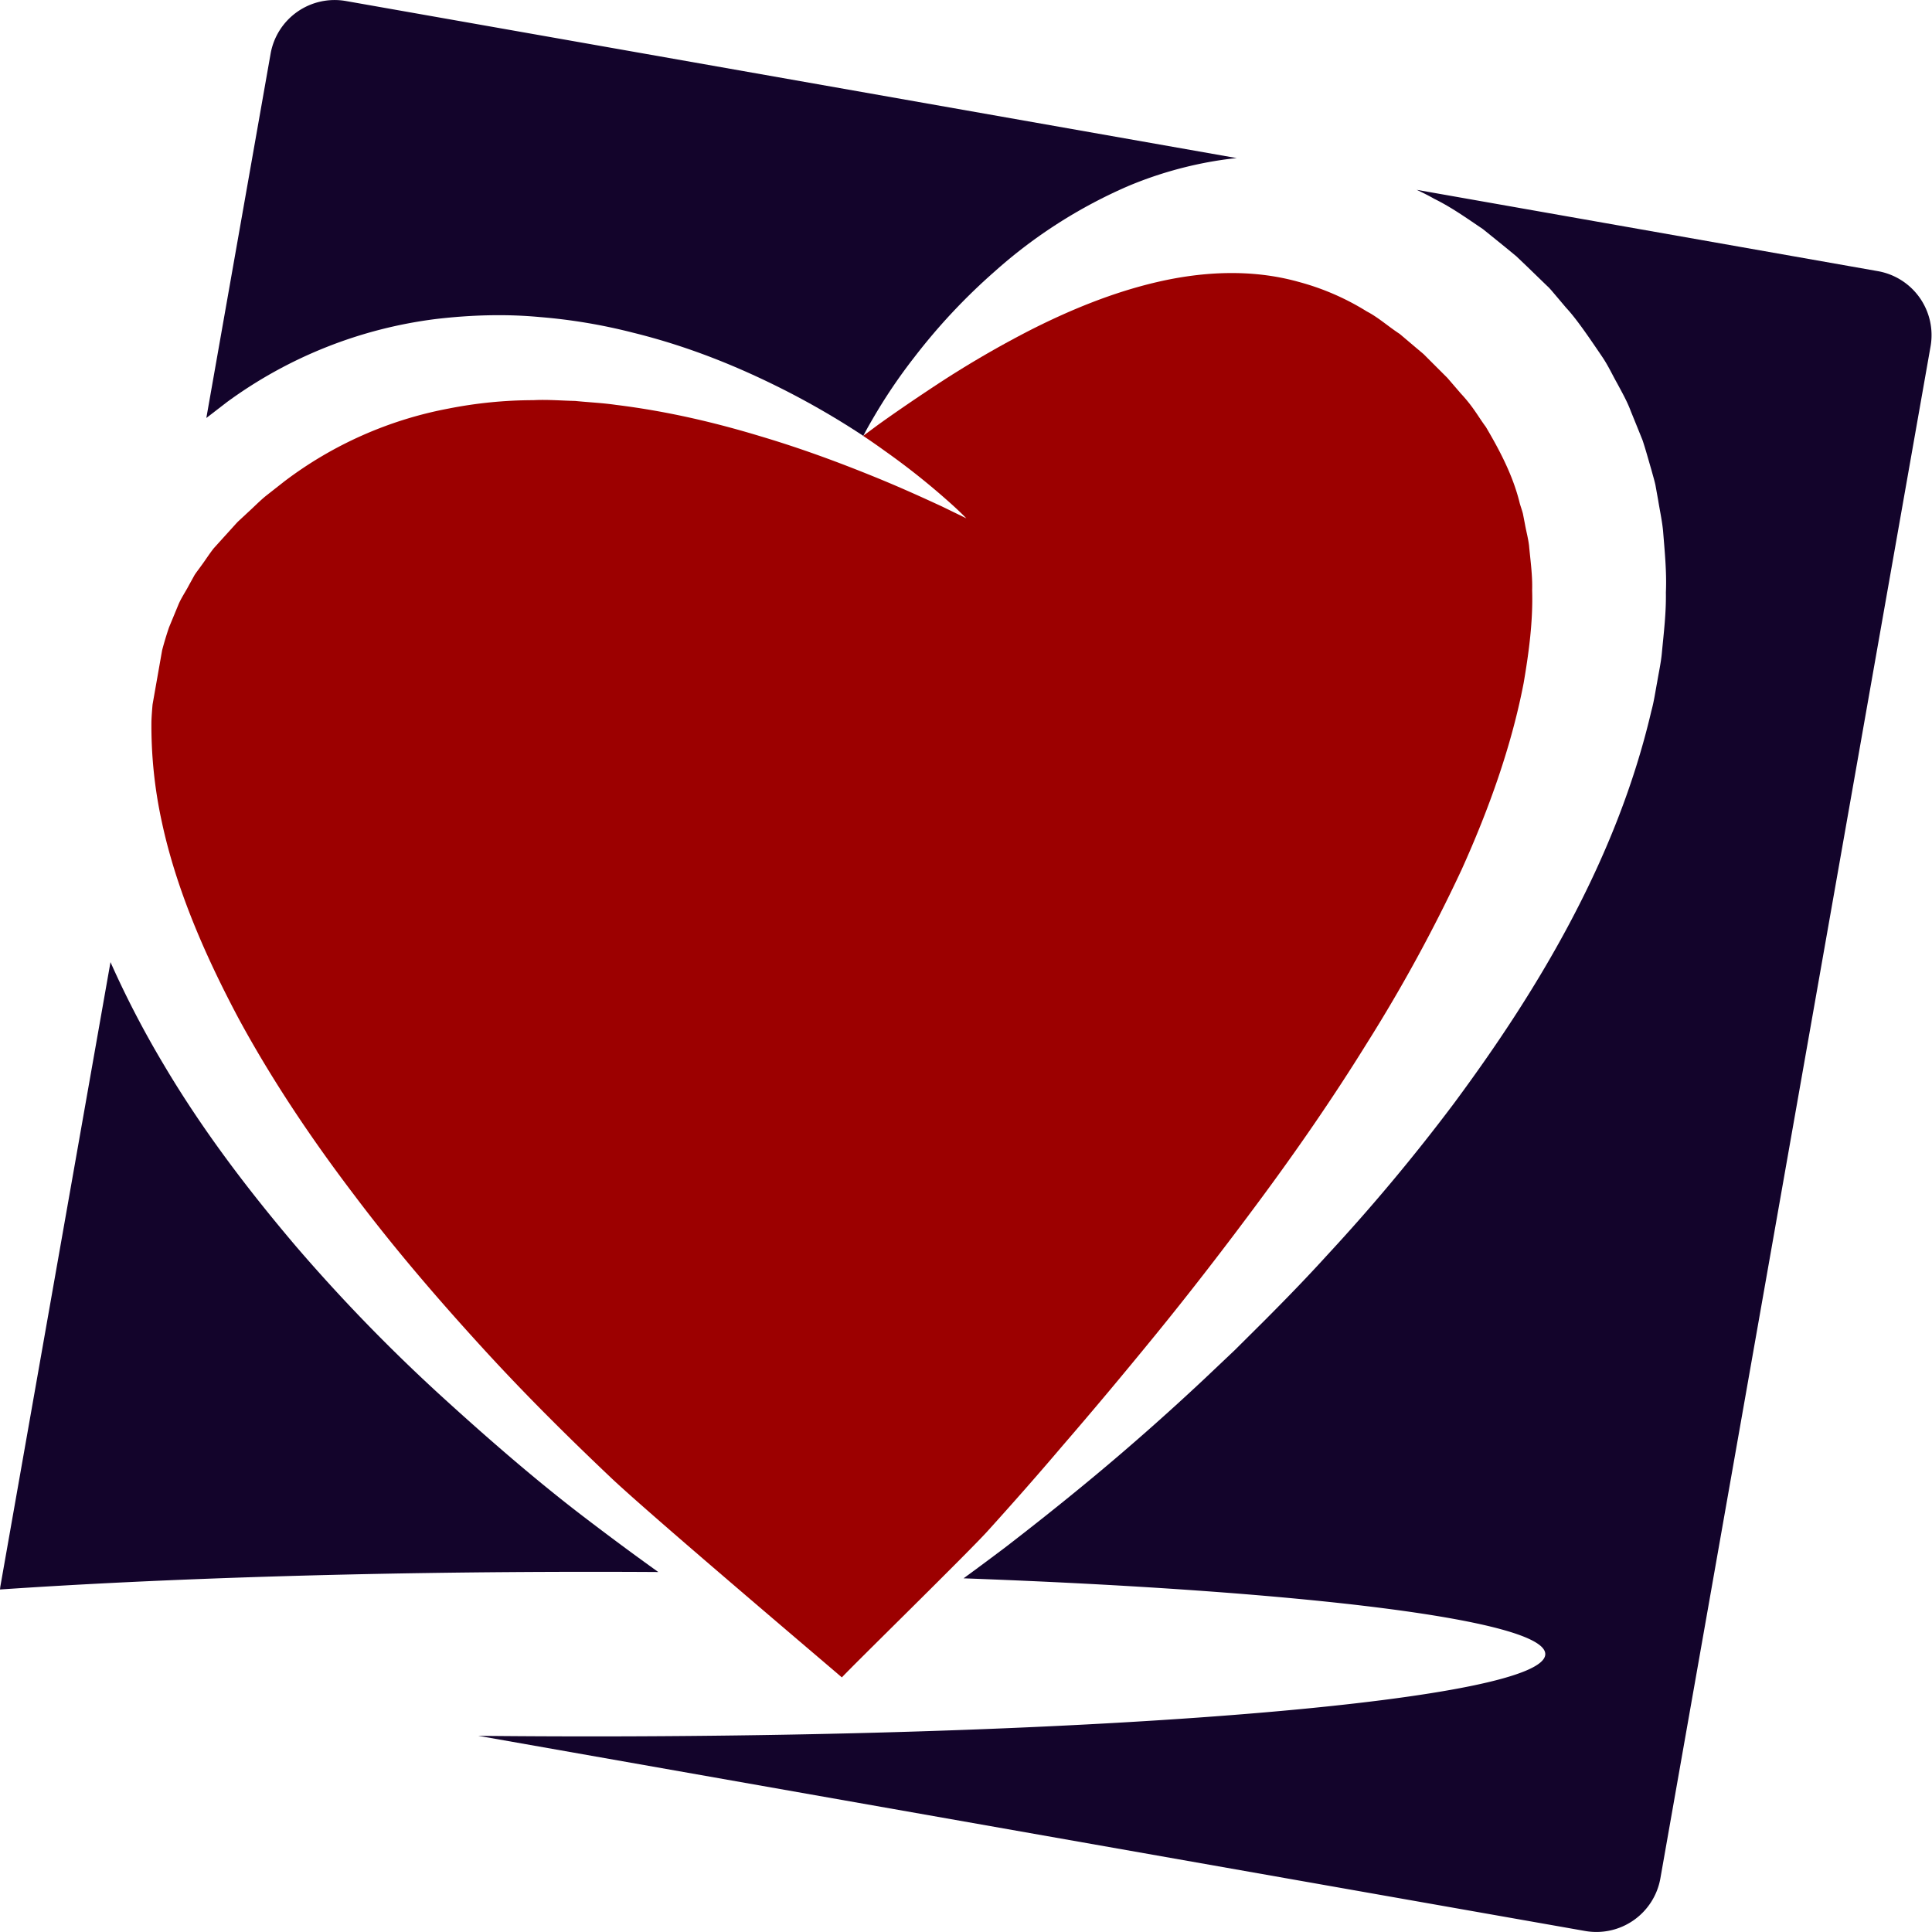 <svg xmlns="http://www.w3.org/2000/svg" viewBox="0 0 1451.34 1451.34"><defs><style>.t{fill:none;}.p{fill:#13042b;}.r{fill:#9c0000;}</style></defs><path class="t" d="M116.84,530.59,124,489.9A247.61,247.61,0,0,0,116.84,530.59Z"/><path class="p" d="M1410.72,203.7l-346.54-61.11c4.47,2.09,8.9,4.27,13.18,6.73,13.07,6.41,24.63,14.71,36.69,22.83l16.7,13.5,8.35,6.88,7.72,7.36,15.42,14.93,1,.93c.92,1-1.39-1.59,2.19,2.38l.38.45,1.53,1.81,3.08,3.63,6.15,7.28c7.71,8.18,17.86,23.23,26.87,36.51,4.63,6.79,7.64,13.5,11.5,20.33,3.65,6.81,7.48,13.55,10.18,20.87q4.4,10.8,8.78,21.67c2.46,7.39,4.48,14.92,6.69,22.43,1,3.75,2.18,7.52,3,11.31l2.06,11.47c1.24,7.67,2.93,15.34,3.67,23,1.23,15.38,2.79,30.85,2.11,46.07.27,15.39-1.57,30.31-3,45.35-.68,7.52-2.33,14.73-3.55,22.11-1.39,7.3-2.42,14.75-4.39,21.8C1227.05,591.74,1205,644.9,1179,693.76s-56,93.56-86.69,135a1433,1433,0,0,1-94.75,113.49c-15.71,17.33-31.57,33.61-47.06,49.16l-22.91,22.79L905,1035.59c-29.61,27.79-57.58,52.26-82.87,73.3s-47.83,38.73-66.48,53.14c-12.37,9.33-23,17.21-31.82,23.62,256.84,9.4,437,31.35,437,56.93,0,34.14-320.95,61.82-716.85,61.82q-43,0-84.7-.44l831.61,146.64a48.82,48.82,0,0,0,56.39-39.48l203-1151A48.81,48.81,0,0,0,1410.72,203.7Z"/><path class="p" d="M494.52,1180.92q-27.33-19.53-57.22-42.4c-34.18-26.17-69.53-56.68-106.12-90.07A1299.16,1299.16,0,0,1,222.37,936.28c-35.24-41.52-69.81-86.55-99.47-136.68A724.65,724.65,0,0,1,83,722.77L.35,1191.25c-.17.94-.24,1.86-.35,2.79,122.09-8.31,276.29-13.28,444-13.28Q469.45,1180.76,494.52,1180.92Z"/><path class="p" d="M328,239.58c26.71-3.1,52.77-3.73,77.43-1.41a416.46,416.46,0,0,1,69.92,11.7c43.81,10.77,81.42,26.71,113.26,42.78a608,608,0,0,1,59.9,34.78c1.53-3,3.82-7.22,7-12.63a405.54,405.54,0,0,1,31.39-46.51,451.46,451.46,0,0,1,60.41-64.44A372,372,0,0,1,847.5,139.78a292.48,292.48,0,0,1,69.38-19.5c4-.61,8.07-1.1,12.17-1.52L259.69.74A48.82,48.82,0,0,0,203.3,40.22L155,314l15.58-12A336.29,336.29,0,0,1,328,239.58Z"/><path class="r" d="M742.83,1149.13c15.71-17.39,34.62-38.63,55.68-63.44,21.27-24.6,44.83-52.66,70-83.54s51.5-64.9,78.43-101.3,54.09-75.51,79.79-117A1188.4,1188.4,0,0,0,1098,653.24c20.57-45.52,37.47-92.87,46.57-140.07,4.05-23.57,7.09-47,6.39-69.73.34-11.47-1.31-22.45-2.31-33.5-.64-5.49-2.12-10.72-3.07-16.08l-1.55-8c-.66-2.61-1.62-5.12-2.35-7.69-5-20.82-15.19-40-25.49-57.46-5.84-7.82-9.14-14.73-18.9-25.21l-6.22-7.23-3.1-3.6-.72-.84-.59-.58-11.55-11.52-5.72-5.74-6-5.05-11.94-10.11c-8.46-5.48-16.11-12.44-24.68-16.87a189,189,0,0,0-51.23-22.21c-34.75-9.73-71.39-7.91-105.74,0s-66.34,21.4-94.1,35.34a757.4,757.4,0,0,0-71.07,41.25c-19.38,12.73-34.63,23.34-45,30.78l-11.21,8.32q8.73,5.82,16.4,11.39a539.3,539.3,0,0,1,46,36.37c10.16,8.89,15.08,14.16,15.08,14.16l-18.5-9c-12.16-5.58-29.87-13.83-52.76-23.07s-50.73-19.83-83.09-29.47c-32.26-9.79-69-18.79-109-23.69-10-1.47-20.18-1.88-30.48-2.94-10.32-.21-20.81-1.15-31.38-.58A331.34,331.34,0,0,0,336.53,307a294,294,0,0,0-122.92,54.63l-14,11c-4.61,3.78-8.83,8.15-13.3,12.2l-6.66,6.19-.84.77-.17.16-1,1.06-3.42,3.78q-6.84,7.55-13.73,15.18c-3.67,4.7-6.24,8.89-9.53,13.3-1.55,2.2-3.2,4.26-4.73,6.57l-4.23,7.65c-2.67,5.18-6.13,10-8.27,15.45L127,471.21q-2.9,8.51-5.21,17.26l-7.17,40.69c-.38,4.17-.7,8.36-.86,12.6a337.38,337.38,0,0,0,7.74,75.36c10.81,50.76,32.51,100.53,57.59,147.71,25.49,47.11,55.55,91.54,87,132.91,31.26,41.56,64.41,79.84,96.86,115.34s65,67.57,95.62,96.62c27.43,26.09,149.8,129.77,173.85,150.38h0C640.51,1251.23,730.33,1163.39,742.83,1149.13Z"/></svg>

